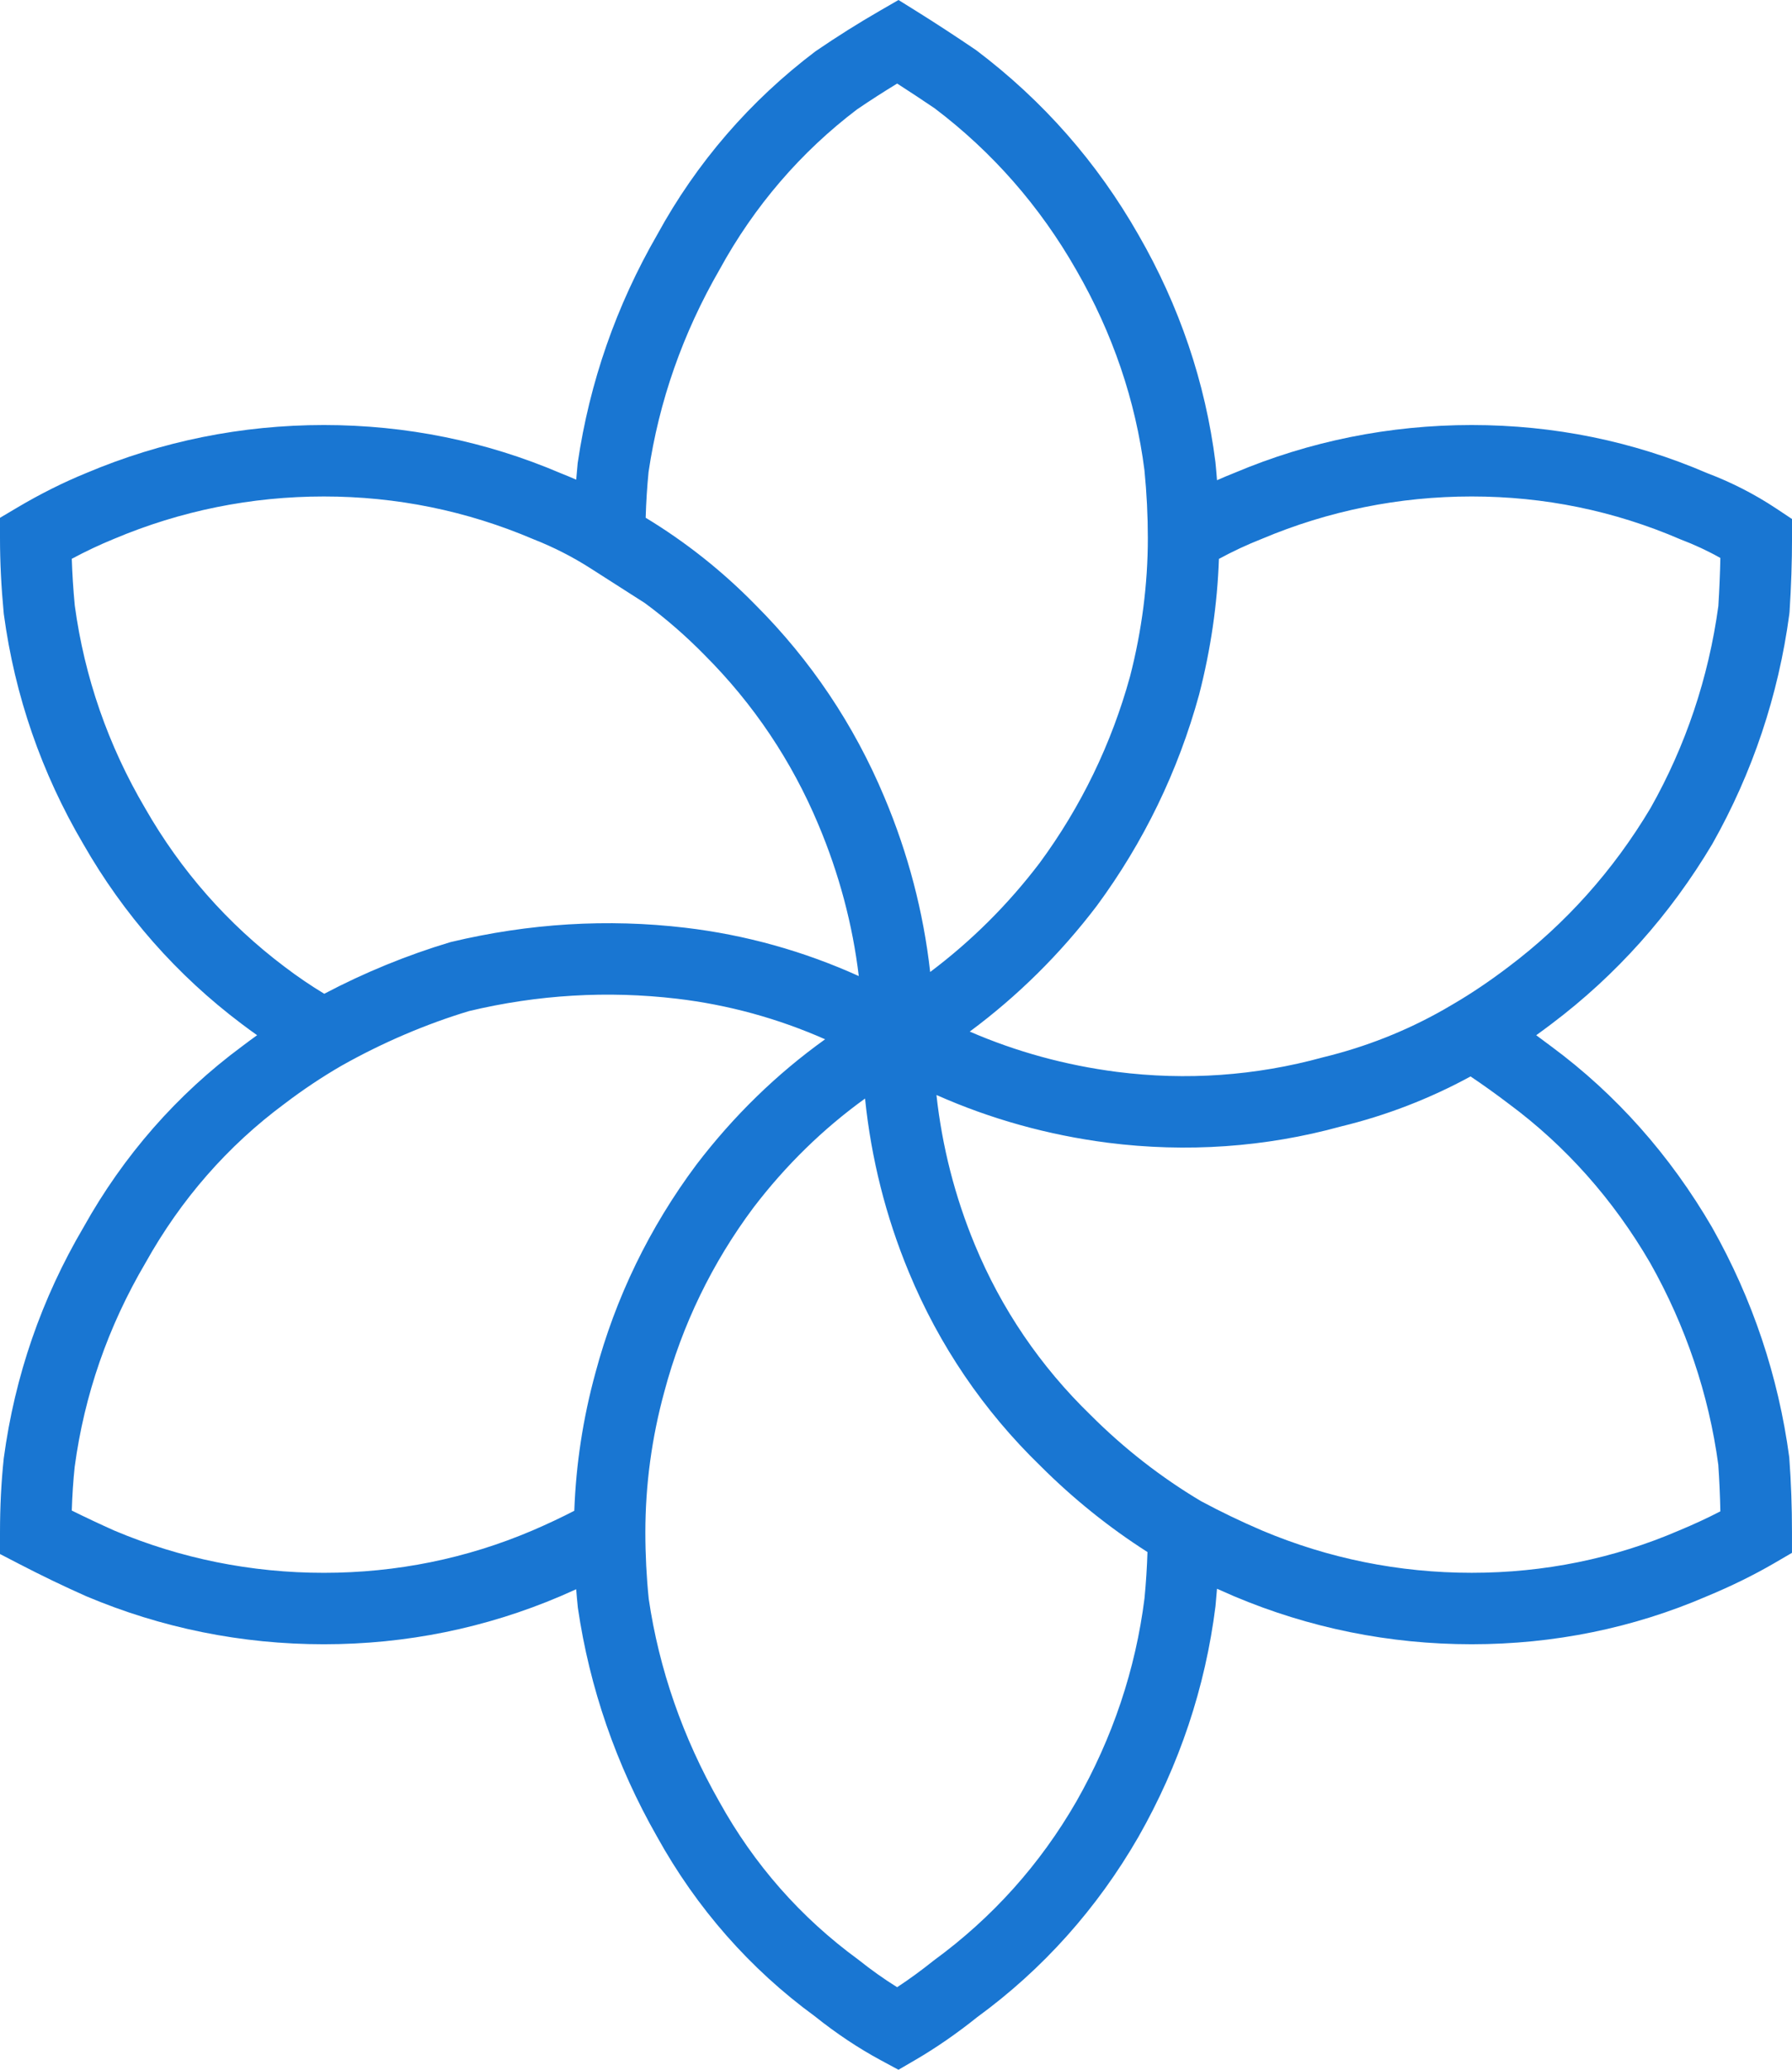 <?xml version="1.0" encoding="utf-8"?>
<!-- Generator: Adobe Illustrator 16.0.0, SVG Export Plug-In . SVG Version: 6.00 Build 0)  -->
<!DOCTYPE svg PUBLIC "-//W3C//DTD SVG 1.1//EN" "http://www.w3.org/Graphics/SVG/1.1/DTD/svg11.dtd">
<svg version="1.1" id="Layer_1" xmlns="http://www.w3.org/2000/svg" xmlns:xlink="http://www.w3.org/1999/xlink" x="0px" y="0px"
	 width="75.25px" height="86.919px" viewBox="0 0 75.25 86.919" enable-background="new 0 0 75.25 86.919" xml:space="preserve">
<path fill="#1976D2" d="M37.728,86.919l-0.74-0.399c-0.943-0.508-1.877-1.131-2.775-1.85c-2.713-1.981-4.96-4.533-6.625-7.545
	c-1.709-3-2.83-6.238-3.322-9.609c-0.027-0.261-0.051-0.52-0.071-0.776c-0.215,0.098-0.433,0.194-0.653,0.289
	c-3.142,1.341-6.486,2.021-9.941,2.021c-3.454,0-6.813-0.679-9.983-2.018c-0.952-0.423-1.887-0.874-2.808-1.352L0,65.261v-0.912
	c0-1.079,0.053-2.125,0.158-3.108c0.463-3.458,1.588-6.709,3.349-9.702c1.68-3.012,3.924-5.576,6.651-7.594
	c0.21-0.16,0.423-0.317,0.639-0.472c-0.22-0.155-0.438-0.314-0.655-0.479c-2.713-2.043-4.951-4.585-6.645-7.55
	c-1.751-2.977-2.876-6.227-3.335-9.645l-0.006-0.055C0.053,24.664,0,23.606,0,22.6v-0.855l0.735-0.436
	c0.959-0.568,1.935-1.056,2.899-1.449c3.154-1.332,6.513-2.011,9.966-2.011c3.455,0,6.799,0.68,9.939,2.021
	c0.219,0.086,0.438,0.178,0.657,0.274c0.018-0.232,0.039-0.463,0.062-0.694c0.501-3.41,1.623-6.616,3.343-9.6
	c1.645-3.011,3.886-5.61,6.645-7.697c0.918-0.627,1.808-1.186,2.705-1.703L37.73,0l0.765,0.477c0.816,0.51,1.649,1.054,2.499,1.632
	c2.812,2.124,5.082,4.716,6.81,7.748c1.722,2.987,2.812,6.204,3.235,9.555c0.025,0.252,0.048,0.504,0.066,0.754
	c0.247-0.11,0.496-0.214,0.746-0.313c3.137-1.325,6.496-2.004,9.949-2.004c3.457,0,6.786,0.681,9.895,2.023
	c1.003,0.378,1.995,0.885,2.887,1.479l0.669,0.445V22.6c0,0.984-0.035,2.026-0.104,3.096l-0.011,0.103
	c-0.457,3.408-1.544,6.651-3.229,9.638c-1.777,2.986-4.044,5.519-6.754,7.561c-0.215,0.163-0.43,0.322-0.644,0.476
	c0.216,0.157,0.432,0.318,0.648,0.482c2.703,2,4.976,4.558,6.739,7.59c1.696,3.004,2.782,6.247,3.239,9.655
	c0.079,1.065,0.114,2.094,0.114,3.148v0.862l-0.744,0.434c-0.857,0.499-1.81,0.968-2.832,1.391
	c-3.088,1.333-6.417,2.014-9.874,2.014c-3.454,0-6.813-0.679-9.983-2.018c-0.239-0.103-0.476-0.207-0.711-0.313
	c-0.019,0.239-0.039,0.481-0.063,0.725c-0.428,3.424-1.517,6.673-3.239,9.699c-1.735,3.01-4.012,5.554-6.77,7.568
	c-0.833,0.669-1.719,1.283-2.579,1.785L37.728,86.919z M27.1,64.349c0,0.945,0.048,1.886,0.142,2.796
	c0.43,2.938,1.429,5.822,2.961,8.513c1.462,2.643,3.421,4.868,5.832,6.631c0.556,0.443,1.099,0.828,1.638,1.163
	c0.505-0.332,1.021-0.708,1.539-1.123c2.471-1.807,4.468-4.04,5.988-6.678c1.523-2.675,2.487-5.55,2.861-8.538
	c0.063-0.649,0.104-1.302,0.124-1.935c-1.614-1.031-3.124-2.246-4.496-3.618c-2.388-2.317-4.253-5.061-5.525-8.138
	c-0.965-2.324-1.581-4.77-1.839-7.289c-1.761,1.271-3.331,2.805-4.683,4.576c-1.734,2.322-2.997,4.926-3.743,7.727
	C27.368,60.373,27.1,62.359,27.1,64.349z M50.438,63.043c0.818,0.439,1.678,0.853,2.553,1.228c2.792,1.179,5.759,1.778,8.81,1.778
	c3.046,0,5.975-0.598,8.705-1.776c0.619-0.257,1.198-0.525,1.736-0.805c-0.014-0.675-0.043-1.331-0.088-1.962
	c-0.396-2.935-1.362-5.815-2.86-8.47c-1.547-2.66-3.547-4.913-5.936-6.681c-0.546-0.415-1.082-0.799-1.606-1.15
	c-1.722,0.937-3.55,1.643-5.449,2.102c-3.166,0.872-6.477,1.103-9.793,0.681c-2.508-0.324-4.916-0.996-7.186-2.004
	c0.236,2.158,0.776,4.276,1.612,6.29c1.116,2.697,2.751,5.103,4.859,7.149C47.208,60.836,48.765,62.049,50.438,63.043z
	 M3.014,63.435c0.598,0.296,1.2,0.579,1.796,0.845c2.773,1.17,5.739,1.77,8.79,1.77c3.048,0,5.996-0.599,8.761-1.779
	c0.604-0.259,1.192-0.536,1.755-0.826c0.07-1.954,0.368-3.898,0.887-5.791c0.843-3.161,2.272-6.108,4.245-8.751
	c1.56-2.043,3.368-3.804,5.4-5.259c-1.989-0.878-4.075-1.45-6.225-1.704c-2.908-0.342-5.844-0.17-8.725,0.519
	c-1.8,0.542-3.63,1.322-5.355,2.294c-0.808,0.467-1.611,1.002-2.385,1.591c-2.398,1.775-4.36,4.021-5.848,6.688
	c-1.574,2.676-2.569,5.549-2.974,8.568C3.076,62.171,3.034,62.791,3.014,63.435z M40.722,43.321c1.952,0.846,4.019,1.413,6.17,1.691
	c2.919,0.372,5.834,0.169,8.66-0.609c1.797-0.436,3.488-1.105,5.067-2.001l0.425-0.248c0.741-0.433,1.515-0.954,2.299-1.55
	c2.402-1.809,4.408-4.053,5.968-6.672c1.473-2.608,2.436-5.472,2.846-8.481c0.043-0.69,0.072-1.366,0.085-2.019
	c-0.522-0.295-1.083-0.557-1.674-0.781c-2.793-1.205-5.723-1.802-8.768-1.802c-3.05,0-6.017,0.6-8.817,1.782
	c-0.623,0.246-1.222,0.525-1.798,0.84c-0.066,1.899-0.345,3.813-0.833,5.703c-0.883,3.218-2.326,6.193-4.294,8.865
	C44.518,40.065,42.731,41.832,40.722,43.321z M3.14,25.428c0.407,3.01,1.401,5.873,2.953,8.511c1.5,2.625,3.468,4.861,5.859,6.662
	c0.547,0.416,1.104,0.794,1.664,1.132c1.697-0.894,3.477-1.623,5.303-2.17c3.308-0.792,6.597-0.988,9.857-0.603
	c2.521,0.298,4.963,0.979,7.286,2.029c-0.257-2.153-0.826-4.296-1.695-6.357c-1.12-2.676-2.727-5.071-4.778-7.122
	c-0.782-0.799-1.62-1.528-2.508-2.183l-2.289-1.464c-0.749-0.479-1.553-0.889-2.391-1.218c-2.806-1.197-5.753-1.796-8.801-1.796
	c-3.05,0-6.016,0.6-8.816,1.782c-0.592,0.241-1.183,0.521-1.77,0.835C3.034,24.104,3.077,24.761,3.14,25.428z M27.113,21.743
	c1.68,1.018,3.228,2.245,4.609,3.658c2.317,2.316,4.142,5.035,5.412,8.069c0.998,2.365,1.643,4.83,1.926,7.348
	c1.73-1.3,3.271-2.833,4.596-4.577c1.735-2.356,3.018-5,3.798-7.839C47.947,26.49,48.2,24.53,48.2,22.6
	c0-0.946-0.048-1.905-0.142-2.851c-0.369-2.914-1.332-5.753-2.857-8.4c-1.528-2.683-3.531-4.969-5.956-6.803
	c-0.509-0.345-1.039-0.695-1.571-1.037c-0.569,0.346-1.131,0.708-1.68,1.081c-2.356,1.785-4.321,4.064-5.777,6.729
	c-1.548,2.685-2.545,5.535-2.982,8.5C27.174,20.43,27.132,21.082,27.113,21.743z"/>
</svg>
